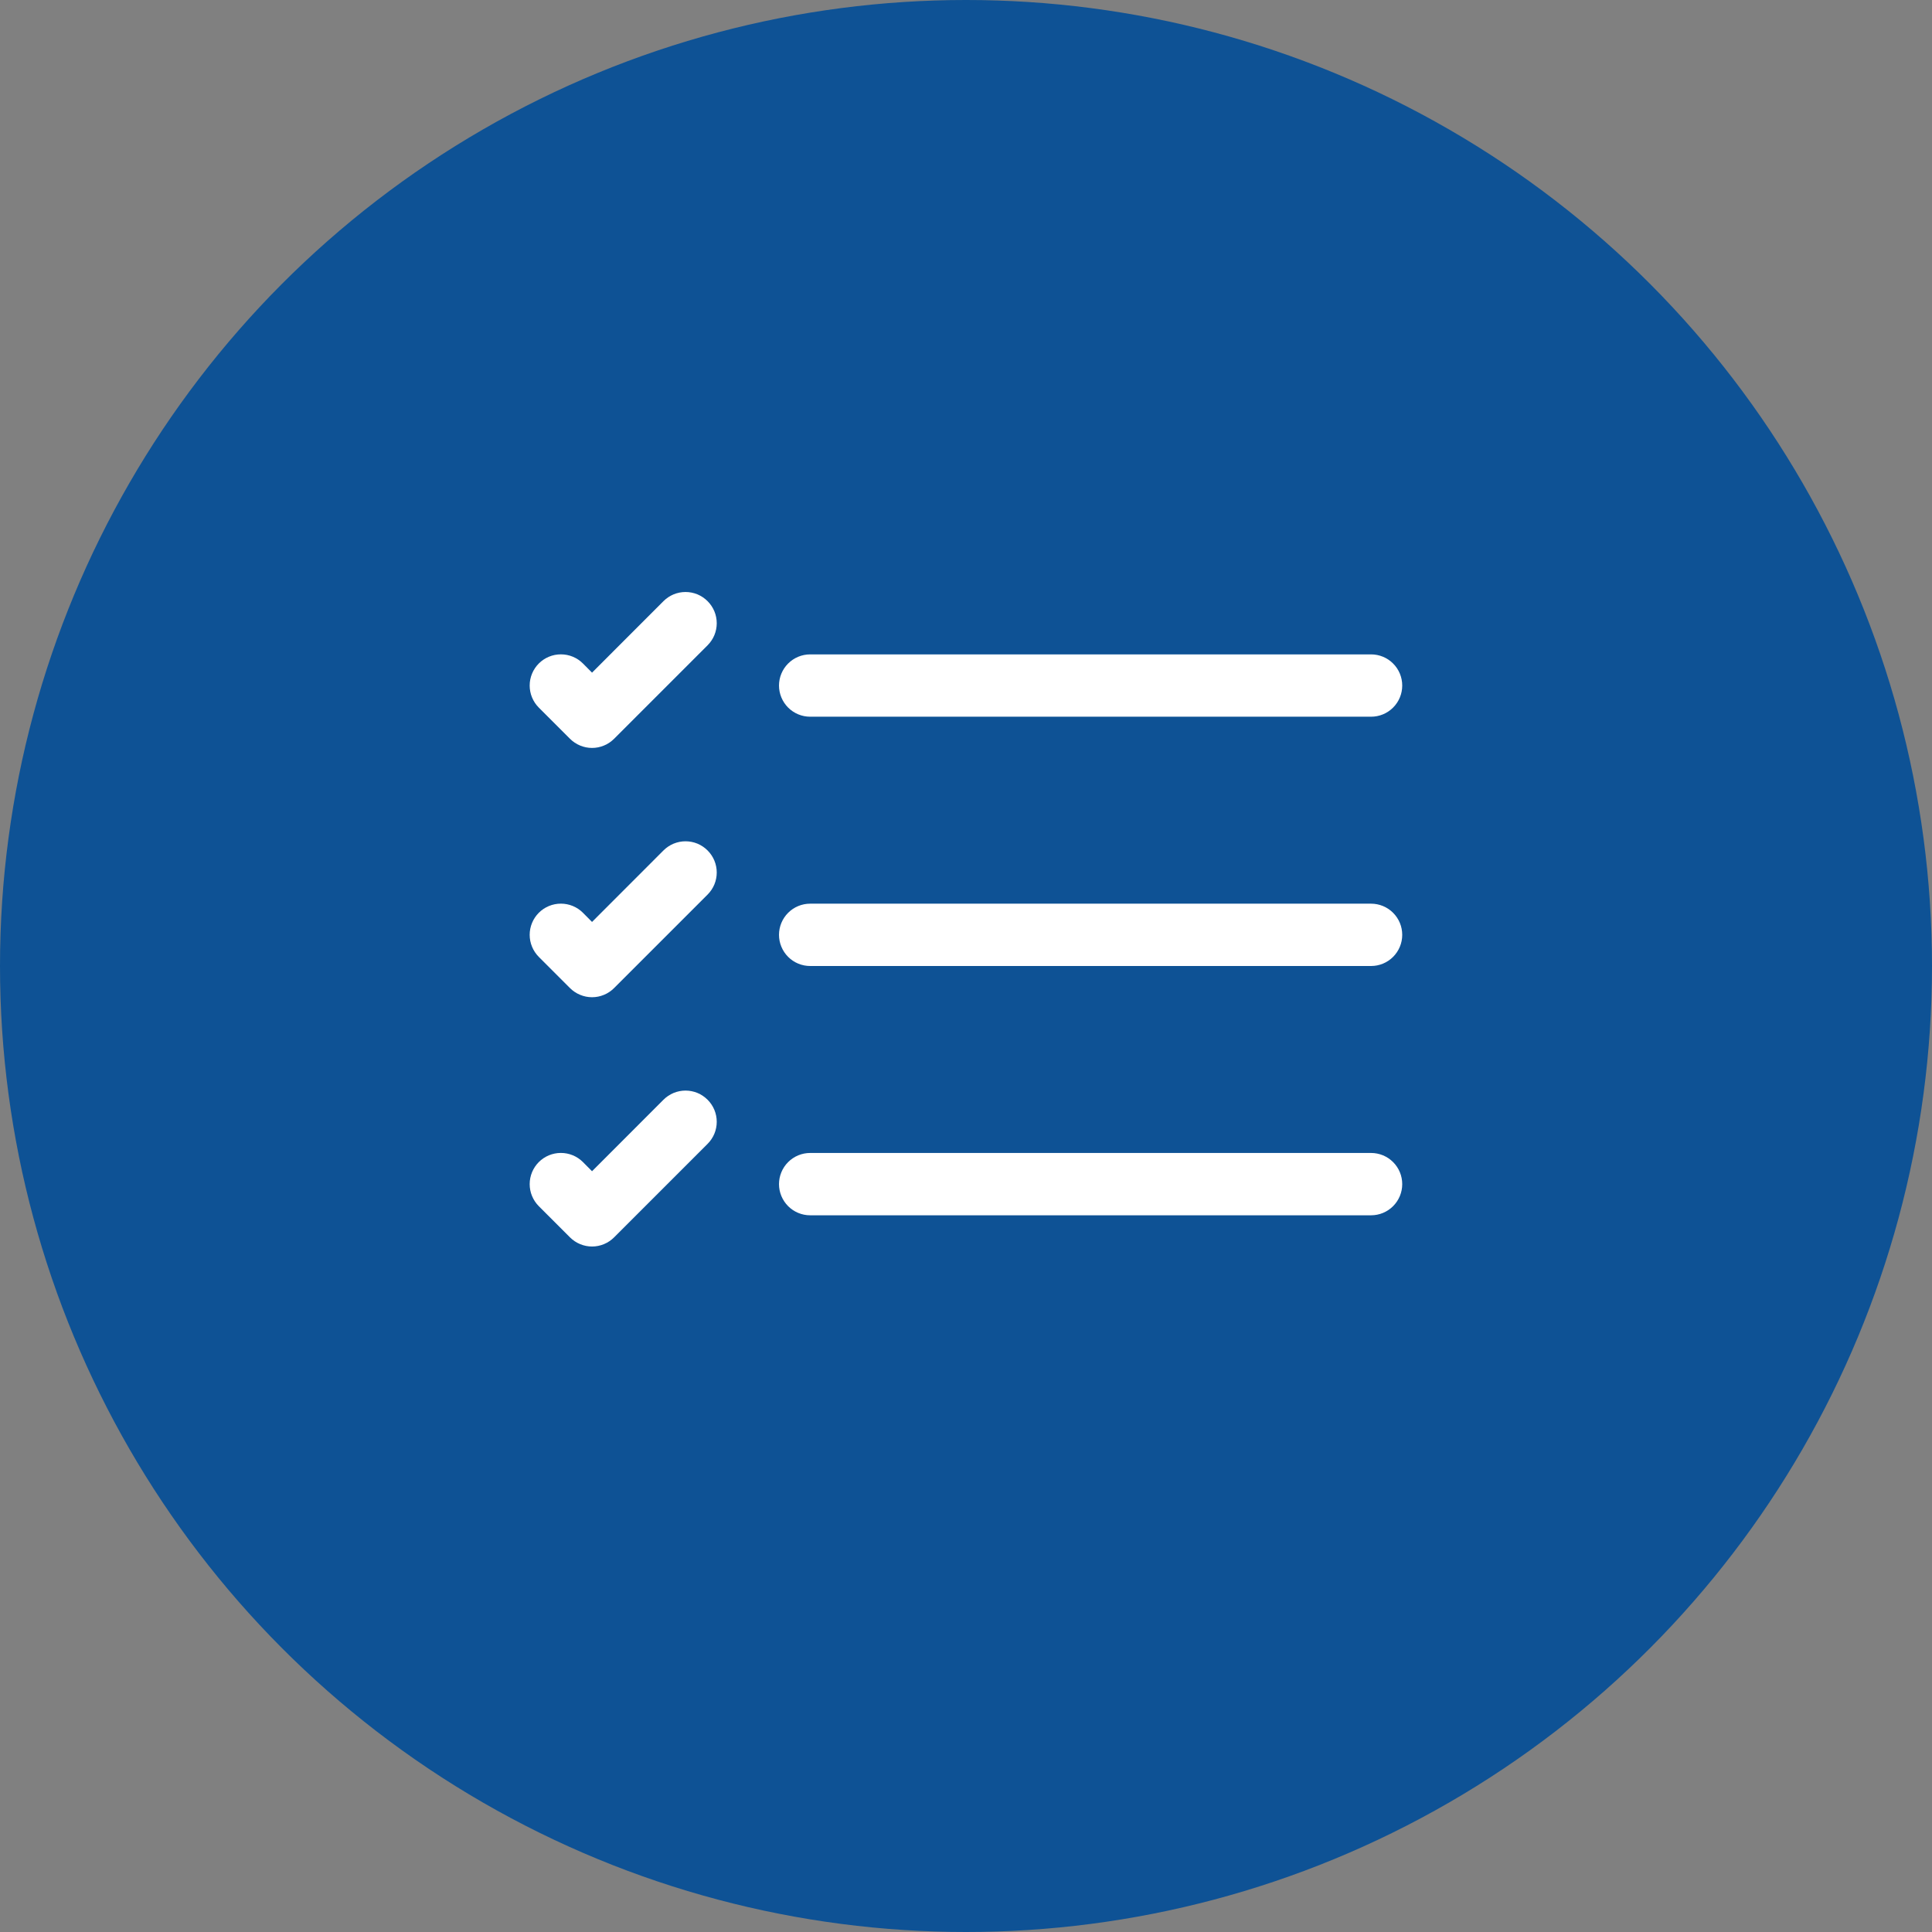 <svg width="62" height="62" viewBox="0 0 62 62" fill="none" xmlns="http://www.w3.org/2000/svg">
<rect x="0" y="0" width="62" height="62" fill="#808080" stroke="none"/>
<circle cx="31" cy="31" r="31" fill="#0E5295"/>
<path fill-rule="evenodd" clip-rule="evenodd" d="M24.999 38C24.999 37.735 25.105 37.48 25.292 37.293C25.48 37.105 25.734 37 25.999 37H43.999C44.264 37 44.519 37.105 44.706 37.293C44.894 37.48 44.999 37.735 44.999 38C44.999 38.265 44.894 38.519 44.706 38.707C44.519 38.895 44.264 39 43.999 39H25.999C25.734 39 25.48 38.895 25.292 38.707C25.105 38.519 24.999 38.265 24.999 38ZM24.999 30C24.999 29.735 25.105 29.48 25.292 29.293C25.48 29.105 25.734 29 25.999 29H43.999C44.264 29 44.519 29.105 44.706 29.293C44.894 29.48 44.999 29.735 44.999 30C44.999 30.265 44.894 30.519 44.706 30.707C44.519 30.895 44.264 31 43.999 31H25.999C25.734 31 25.48 30.895 25.292 30.707C25.105 30.519 24.999 30.265 24.999 30ZM24.999 22C24.999 21.735 25.105 21.48 25.292 21.293C25.48 21.105 25.734 21 25.999 21H43.999C44.264 21 44.519 21.105 44.706 21.293C44.894 21.48 44.999 21.735 44.999 22C44.999 22.265 44.894 22.519 44.706 22.707C44.519 22.895 44.264 23 43.999 23H25.999C25.734 23 25.48 22.895 25.292 22.707C25.105 22.519 24.999 22.265 24.999 22ZM22.707 19.292C22.8 19.385 22.874 19.495 22.925 19.617C22.975 19.738 23.001 19.868 23.001 20C23.001 20.131 22.975 20.262 22.925 20.383C22.874 20.505 22.8 20.615 22.707 20.708L19.707 23.708C19.614 23.801 19.504 23.875 19.383 23.925C19.261 23.976 19.131 24.002 18.999 24.002C18.868 24.002 18.738 23.976 18.616 23.925C18.495 23.875 18.384 23.801 18.291 23.708L17.291 22.708C17.198 22.615 17.125 22.505 17.074 22.383C17.024 22.262 16.998 22.131 16.998 22C16.998 21.868 17.024 21.738 17.074 21.617C17.125 21.495 17.198 21.385 17.291 21.292C17.384 21.199 17.495 21.125 17.616 21.075C17.738 21.024 17.868 20.999 17.999 20.999C18.131 20.999 18.261 21.024 18.383 21.075C18.504 21.125 18.614 21.199 18.707 21.292L18.999 21.586L21.291 19.292C21.384 19.199 21.495 19.125 21.616 19.074C21.738 19.024 21.868 18.998 21.999 18.998C22.131 18.998 22.261 19.024 22.383 19.074C22.504 19.125 22.614 19.199 22.707 19.292ZM22.707 27.292C22.8 27.385 22.874 27.495 22.925 27.617C22.975 27.738 23.001 27.868 23.001 28C23.001 28.131 22.975 28.262 22.925 28.383C22.874 28.505 22.8 28.615 22.707 28.708L19.707 31.708C19.614 31.801 19.504 31.875 19.383 31.925C19.261 31.976 19.131 32.002 18.999 32.002C18.868 32.002 18.738 31.976 18.616 31.925C18.495 31.875 18.384 31.801 18.291 31.708L17.291 30.708C17.104 30.52 16.998 30.265 16.998 30C16.998 29.734 17.104 29.48 17.291 29.292C17.479 29.104 17.734 28.999 17.999 28.999C18.265 28.999 18.52 29.104 18.707 29.292L18.999 29.586L21.291 27.292C21.384 27.199 21.495 27.125 21.616 27.074C21.738 27.024 21.868 26.998 21.999 26.998C22.131 26.998 22.261 27.024 22.383 27.074C22.504 27.125 22.614 27.199 22.707 27.292ZM22.707 35.292C22.8 35.385 22.874 35.495 22.925 35.617C22.975 35.738 23.001 35.868 23.001 36C23.001 36.131 22.975 36.262 22.925 36.383C22.874 36.505 22.8 36.615 22.707 36.708L19.707 39.708C19.614 39.801 19.504 39.875 19.383 39.925C19.261 39.976 19.131 40.002 18.999 40.002C18.868 40.002 18.738 39.976 18.616 39.925C18.495 39.875 18.384 39.801 18.291 39.708L17.291 38.708C17.104 38.52 16.998 38.265 16.998 38C16.998 37.734 17.104 37.48 17.291 37.292C17.479 37.104 17.734 36.999 17.999 36.999C18.265 36.999 18.52 37.104 18.707 37.292L18.999 37.586L21.291 35.292C21.384 35.199 21.495 35.125 21.616 35.074C21.738 35.024 21.868 34.998 21.999 34.998C22.131 34.998 22.261 35.024 22.383 35.074C22.504 35.125 22.614 35.199 22.707 35.292Z" fill="white"/>
</svg>
